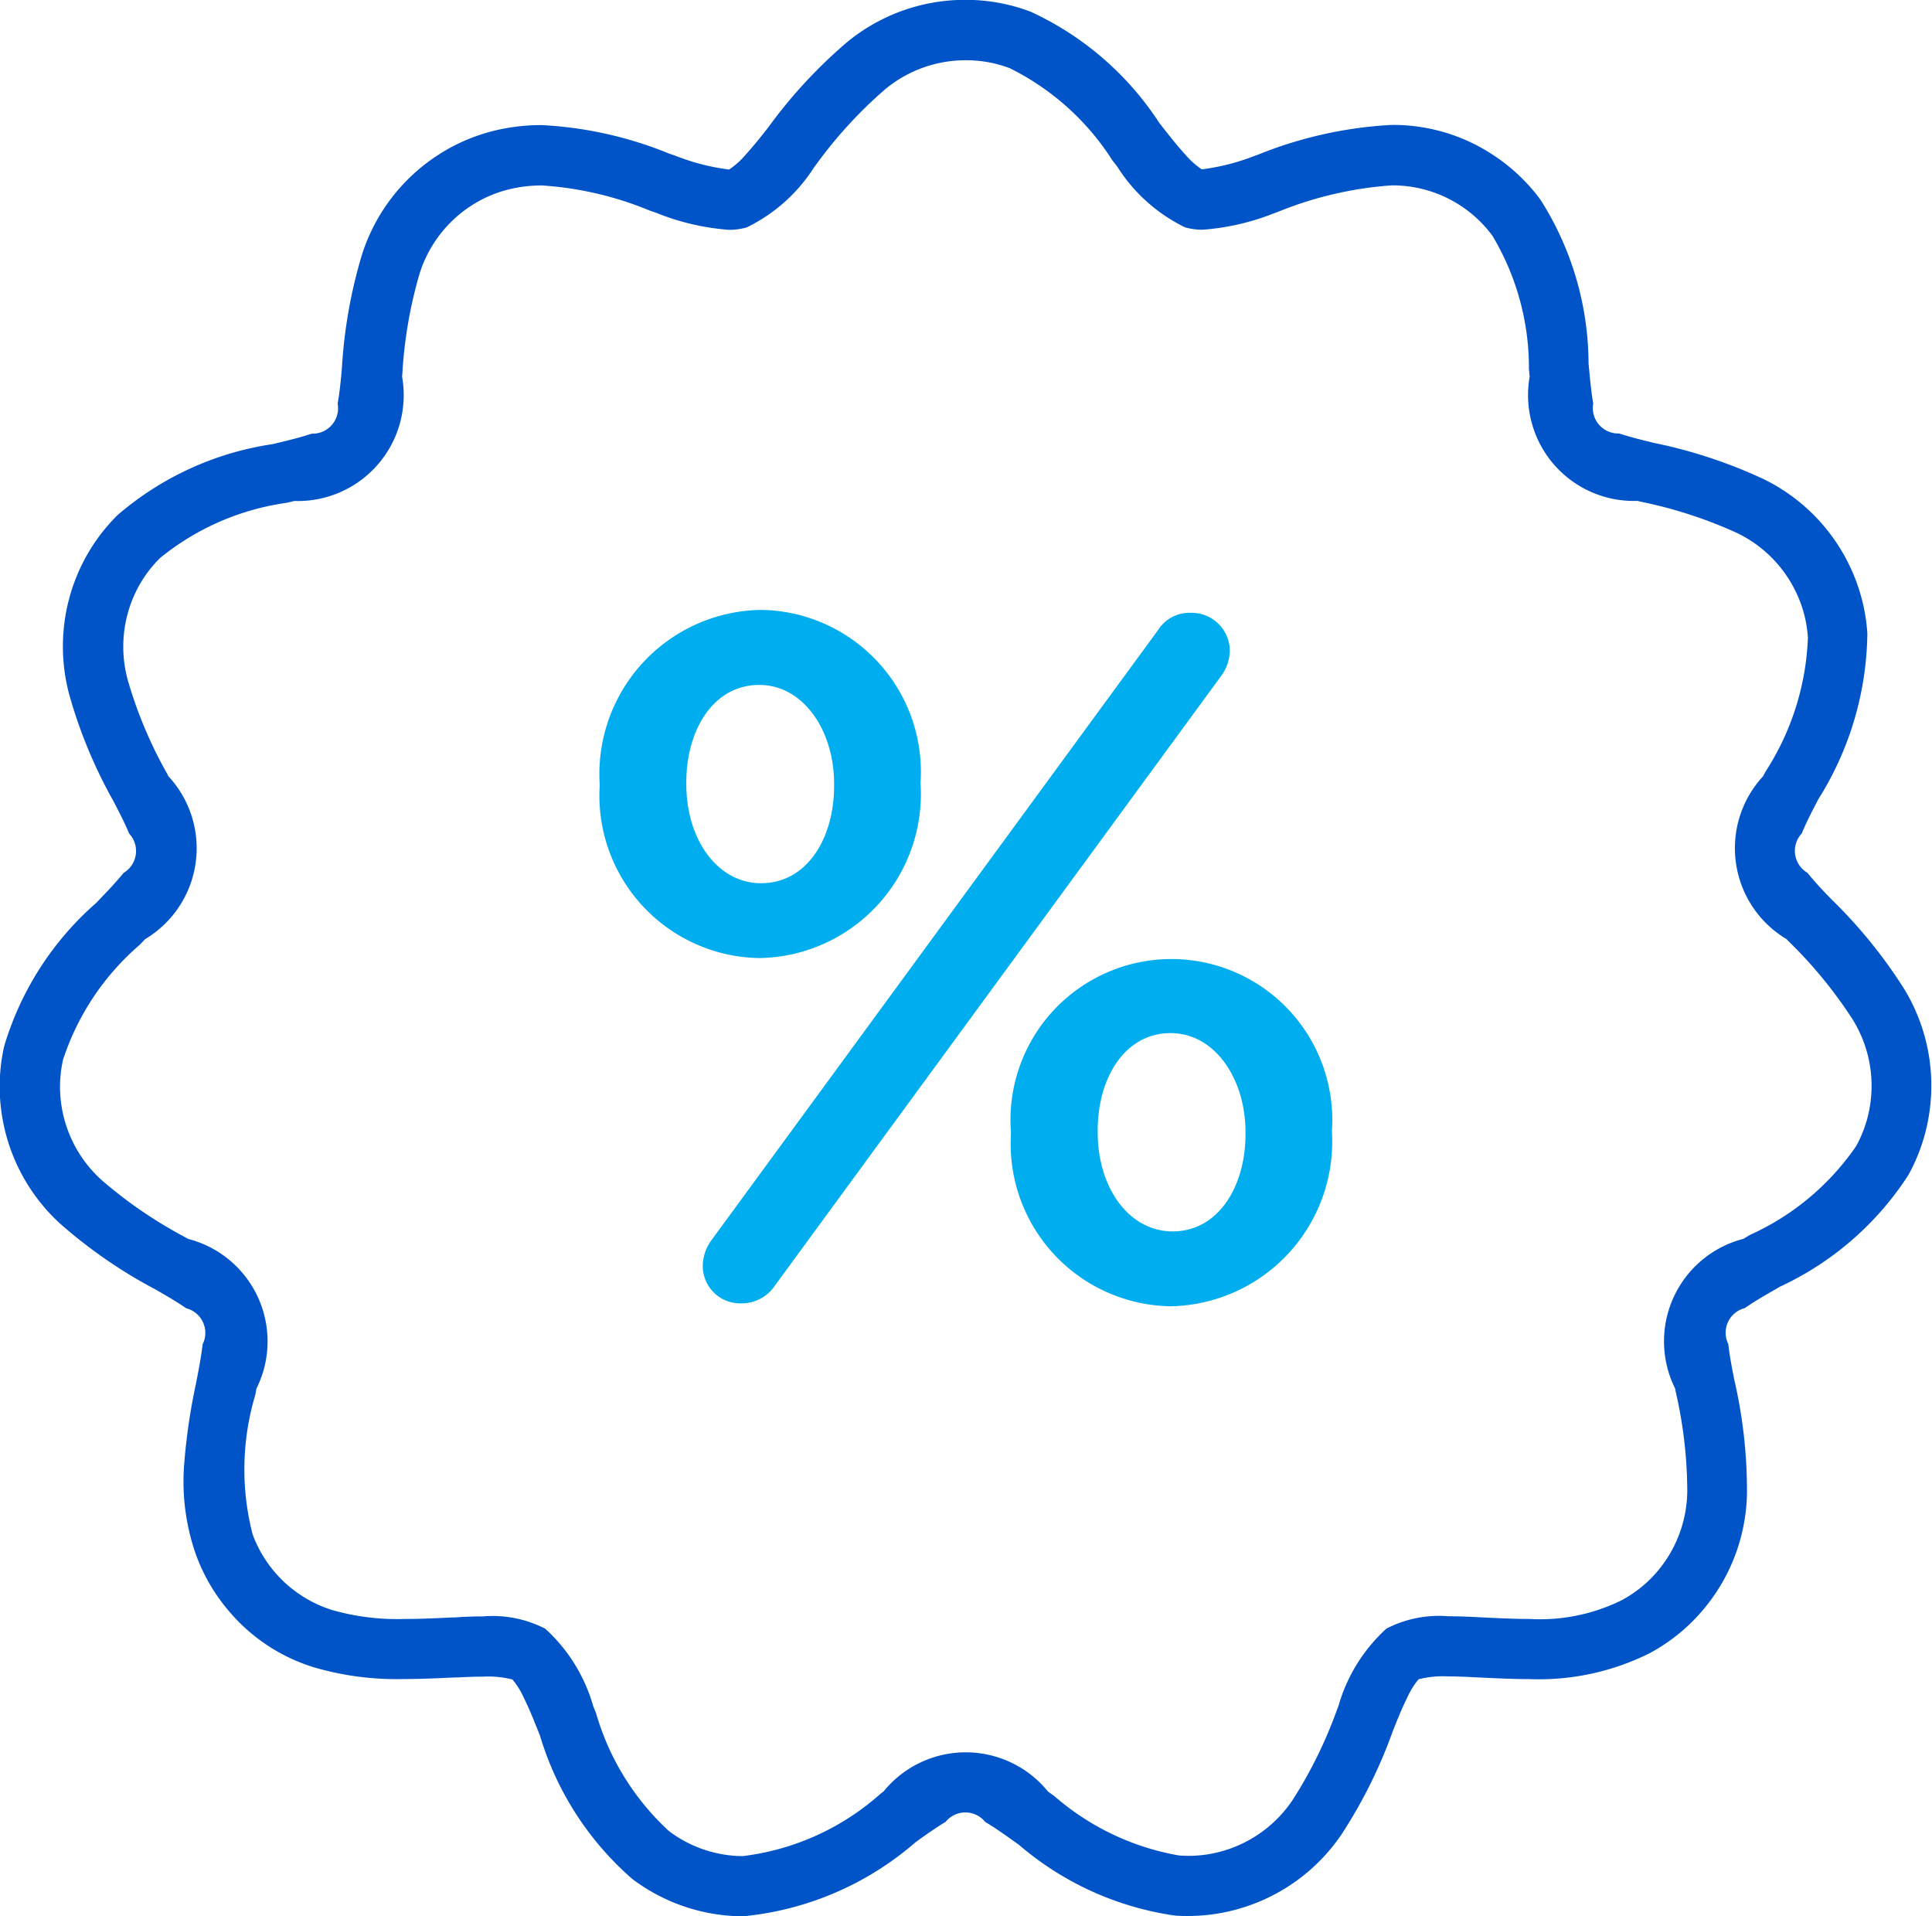<svg id="Grupo_25555" data-name="Grupo 25555" xmlns="http://www.w3.org/2000/svg" width="48.748" height="48.346" viewBox="0 0 48.748 48.346">
  <path id="Trazado_17527" data-name="Trazado 17527" d="M1203.291,3061.213a4.661,4.661,0,0,1-2.8-.946,7.727,7.727,0,0,1-2.325-3.614l-.072-.18c-.083-.209-.2-.5-.331-.764a1.99,1.99,0,0,0-.291-.47,2.486,2.486,0,0,0-.749-.072c-.234,0-.464.011-.632.02l-.077,0c-.452.022-.86.04-1.277.04a7.4,7.4,0,0,1-2.289-.3,4.555,4.555,0,0,1-2.112-1.393,4.611,4.611,0,0,1-.849-1.443,5.561,5.561,0,0,1-.3-2.256,15.316,15.316,0,0,1,.3-2.063l.033-.169c.043-.221.1-.524.135-.822a.641.641,0,0,0-.415-.908c-.246-.17-.514-.324-.709-.436l-.067-.039a12.4,12.4,0,0,1-2.395-1.651,4.682,4.682,0,0,1-1.488-2.81,4.618,4.618,0,0,1,.066-1.673,7.725,7.725,0,0,1,2.321-3.616l.135-.141c.156-.163.369-.385.558-.618a.642.642,0,0,0,.141-.99c-.116-.277-.264-.562-.362-.751l-.033-.065a12.19,12.19,0,0,1-1.117-2.689,4.687,4.687,0,0,1,.262-3.163,4.623,4.623,0,0,1,.96-1.372,7.726,7.726,0,0,1,3.908-1.787l.187-.045c.219-.052.519-.125.8-.219a.642.642,0,0,0,.655-.756c.052-.3.082-.615.1-.827l.007-.074a12.412,12.412,0,0,1,.508-2.865,4.683,4.683,0,0,1,1.938-2.521,4.619,4.619,0,0,1,1.549-.635,5.038,5.038,0,0,1,1.041-.107,9.786,9.786,0,0,1,3.218.718l.173.06a5.577,5.577,0,0,0,1.323.341h.023a1.984,1.984,0,0,0,.412-.37c.2-.22.394-.463.533-.641l.046-.059a12.4,12.4,0,0,1,1.976-2.136,4.681,4.681,0,0,1,2.993-1.073,4.618,4.618,0,0,1,1.647.3,7.73,7.73,0,0,1,3.25,2.813l.118.15c.131.167.329.42.533.641a1.984,1.984,0,0,0,.412.37h.023a5.58,5.58,0,0,0,1.323-.341l.067-.023a10.453,10.453,0,0,1,3.37-.754,4.571,4.571,0,0,1,2.545.741,4.626,4.626,0,0,1,1.221,1.146,7.727,7.727,0,0,1,1.213,4.125l.018.192c.021.224.05.531.1.826a.641.641,0,0,0,.654.754c.285.094.585.166.8.219l.073.018a12.409,12.409,0,0,1,2.763.91,4.681,4.681,0,0,1,2.219,2.277,4.611,4.611,0,0,1,.408,1.623,8.023,8.023,0,0,1-1.238,4.182l-.058.113c-.1.189-.246.474-.361.751a.642.642,0,0,0,.142.989c.189.233.4.456.558.618l.053.055a12.4,12.4,0,0,1,1.833,2.259,4.682,4.682,0,0,1,.636,3.115,4.621,4.621,0,0,1-.534,1.586,7.725,7.725,0,0,1-3.246,2.815l-.169.1c-.2.112-.463.266-.709.436a.641.641,0,0,0-.415.908c.033.3.092.6.135.822l.015.075a12.418,12.418,0,0,1,.32,2.892,4.679,4.679,0,0,1-1.149,2.964,4.615,4.615,0,0,1-1.307,1.046,6.258,6.258,0,0,1-3.033.653c-.411,0-.822-.02-1.22-.039l-.195-.009c-.168-.009-.4-.02-.631-.02a2.485,2.485,0,0,0-.75.072,1.986,1.986,0,0,0-.292.473c-.134.269-.252.567-.331.765l-.027.068a12.406,12.406,0,0,1-1.294,2.606,4.682,4.682,0,0,1-2.569,1.872,4.613,4.613,0,0,1-1.3.188c-.12,0-.242,0-.363-.014a7.727,7.727,0,0,1-3.909-1.782l-.159-.113c-.183-.131-.434-.311-.692-.464a.642.642,0,0,0-1,0c-.258.154-.519.341-.692.465l-.06.043A7.763,7.763,0,0,1,1203.291,3061.213Zm-6.563-7.566a2.9,2.9,0,0,1,1.572.311,4.19,4.19,0,0,1,1.21,1.953l.072.179a6.485,6.485,0,0,0,1.832,2.967,3.1,3.1,0,0,0,1,.508,3.057,3.057,0,0,0,.873.129,6.375,6.375,0,0,0,3.489-1.587l.058-.041a2.671,2.671,0,0,1,4.151,0l.157.112a6.485,6.485,0,0,0,3.145,1.5c.081.006.164.01.245.01a3.109,3.109,0,0,0,.874-.126,3.176,3.176,0,0,0,1.758-1.294,11.257,11.257,0,0,0,1.122-2.291l.026-.065a4.191,4.191,0,0,1,1.212-1.957,2.9,2.9,0,0,1,1.572-.311c.271,0,.523.012.707.021l.193.01c.4.019.772.037,1.146.037a4.653,4.653,0,0,0,2.314-.471,3.1,3.1,0,0,0,.879-.7,3.174,3.174,0,0,0,.78-2.039,11.284,11.284,0,0,0-.294-2.534l-.014-.073a2.67,2.67,0,0,1,1.723-3.773l.168-.1a6.487,6.487,0,0,0,2.675-2.235,3.108,3.108,0,0,0,.359-1.066,3.176,3.176,0,0,0-.446-2.137,11.28,11.28,0,0,0-1.617-1.972l-.051-.053a2.671,2.671,0,0,1-.589-4.109l.057-.11a6.682,6.682,0,0,0,1.073-3.386,3.1,3.1,0,0,0-.274-1.091,3.175,3.175,0,0,0-1.531-1.557,11.3,11.3,0,0,0-2.427-.785l-.071-.017a2.67,2.67,0,0,1-2.718-3.133l-.018-.192a6.487,6.487,0,0,0-.922-3.365,3.131,3.131,0,0,0-2.544-1.27,9.319,9.319,0,0,0-2.872.67l-.064.022a6.08,6.08,0,0,1-1.823.426,1.593,1.593,0,0,1-.451-.059,4.188,4.188,0,0,1-1.713-1.535l-.117-.149a6.486,6.486,0,0,0-2.595-2.332,3.094,3.094,0,0,0-1.107-.2,3.176,3.176,0,0,0-2.052.746,11.284,11.284,0,0,0-1.722,1.881l-.044.057a4.189,4.189,0,0,1-1.713,1.534,1.589,1.589,0,0,1-.451.06,6.087,6.087,0,0,1-1.823-.426l-.17-.059a8.529,8.529,0,0,0-2.72-.634,3.469,3.469,0,0,0-.728.074,3.109,3.109,0,0,0-1.041.426,3.178,3.178,0,0,0-1.323,1.737,11.268,11.268,0,0,0-.431,2.514l-.007.071a2.671,2.671,0,0,1-2.718,3.138l-.186.045a6.484,6.484,0,0,0-3.2,1.392,3.105,3.105,0,0,0-.645.922,3.181,3.181,0,0,0-.168,2.174,11,11,0,0,0,.99,2.35l.032.063a2.671,2.671,0,0,1-.589,4.109l-.133.14a6.483,6.483,0,0,0-1.937,2.9,3.1,3.1,0,0,0-.045,1.124,3.175,3.175,0,0,0,1.031,1.925,11.276,11.276,0,0,0,2.107,1.437l.065.037a2.669,2.669,0,0,1,1.723,3.773l-.032.167a6.55,6.55,0,0,0-.067,3.509,3.138,3.138,0,0,0,2,1.911,5.963,5.963,0,0,0,1.826.228c.384,0,.773-.017,1.2-.038l.074,0C1196.2,3053.659,1196.457,3053.647,1196.728,3053.647Z" transform="translate(-1184.542 -3012.867)" fill="#0054c8"/>
  <path id="Trazado_17528" data-name="Trazado 17528" d="M1248.792,3079.176c-1.1,0-1.889-1.1-1.889-2.5v-.049c0-1.325.687-2.453,1.84-2.453,1.1,0,1.889,1.129,1.889,2.5v.049c0,1.325-.687,2.454-1.841,2.454m-10.379-8.784c-1.1,0-1.889-1.1-1.889-2.5v-.049c0-1.325.687-2.454,1.84-2.454,1.1,0,1.889,1.129,1.889,2.5v.049c0,1.325-.687,2.453-1.841,2.453m10.33,10.674a4.155,4.155,0,0,0,4.073-4.392v-.049a4.06,4.06,0,1,0-8.1.049v.049a4.1,4.1,0,0,0,4.024,4.343m-11.8-1.031a.943.943,0,0,0,.957.957,1.006,1.006,0,0,0,.859-.442l11.262-15.384a1.109,1.109,0,0,0,.221-.638.964.964,0,0,0-.982-.957.936.936,0,0,0-.834.442l-11.262,15.384a1.11,1.11,0,0,0-.221.638m1.423-7.754a4.14,4.14,0,0,0,4.073-4.392v-.049a4.088,4.088,0,0,0-4.024-4.343,4.141,4.141,0,0,0-4.073,4.392v.049a4.1,4.1,0,0,0,4.024,4.343" transform="translate(-1219.206 -3048.11)" fill="#00aef0"/>
</svg>
